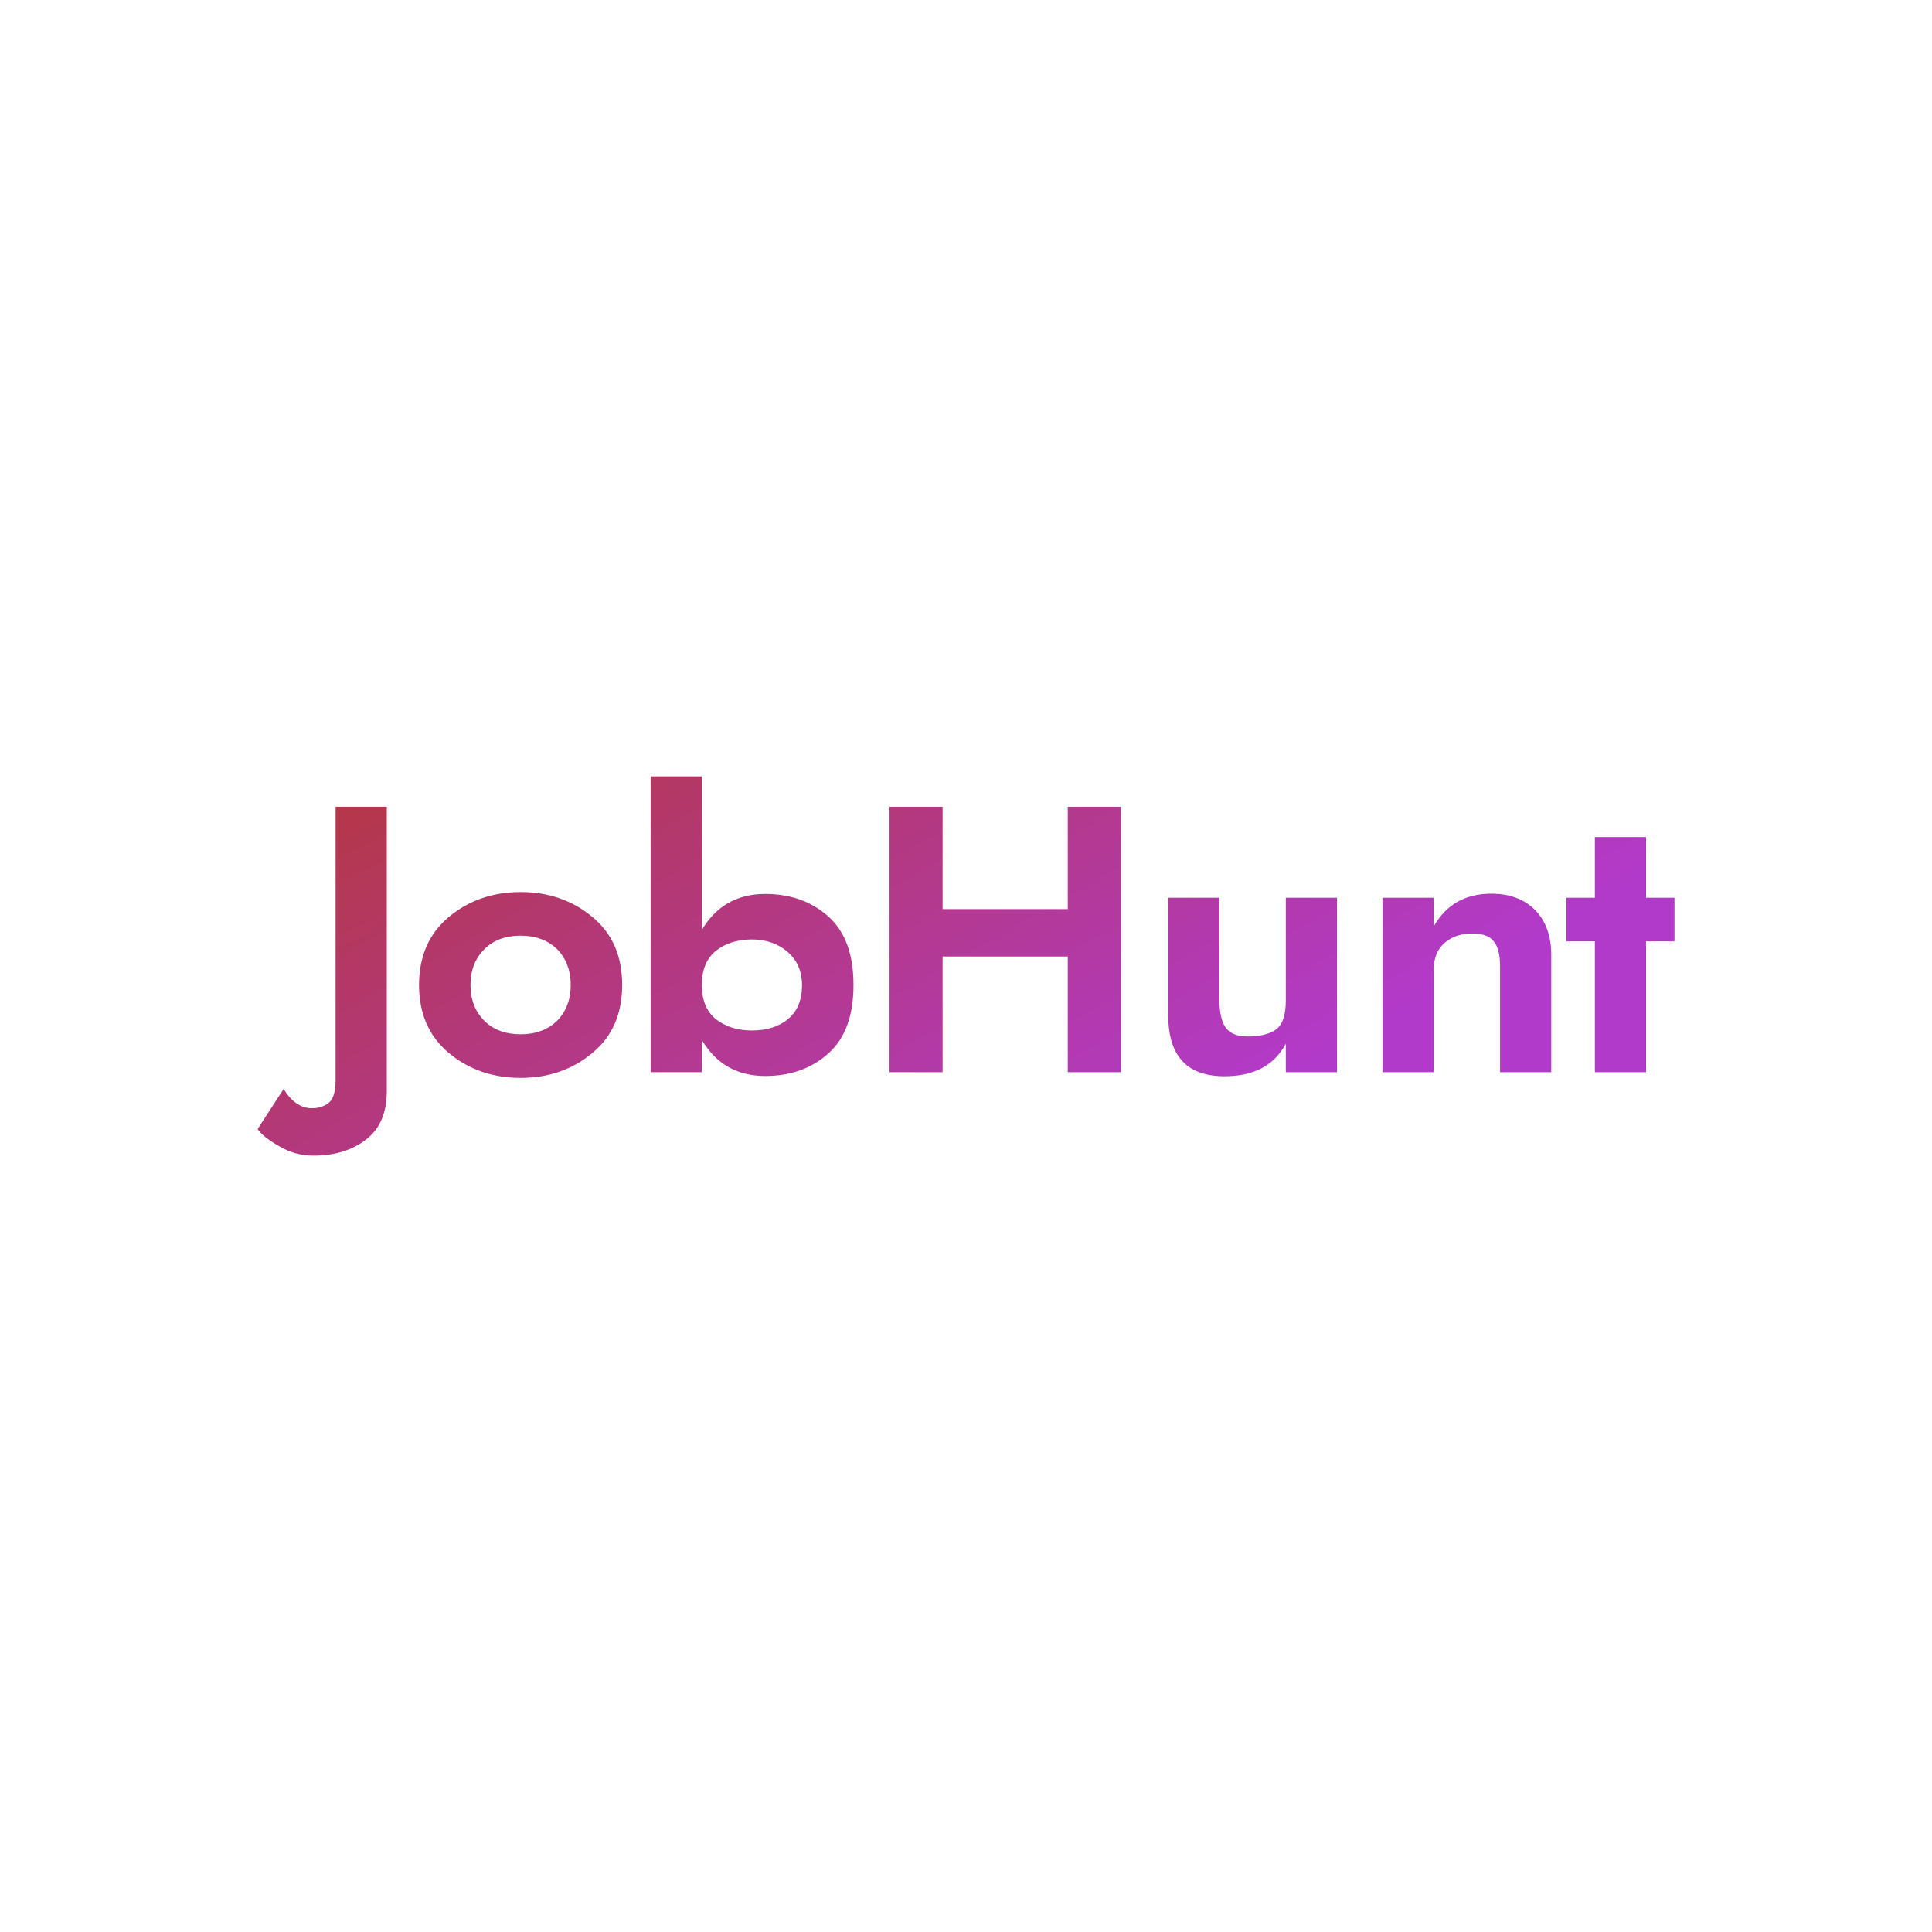 <svg data-v-fde0c5aa="" xmlns="http://www.w3.org/2000/svg" viewBox="0 0 300 300" class="font"><!----><defs data-v-fde0c5aa=""><!----></defs><rect data-v-fde0c5aa="" fill="transparent" x="0" y="0" width="300px" height="300px" class="logo-background-square"></rect><defs data-v-fde0c5aa=""><linearGradient data-v-fde0c5aa="" gradientTransform="rotate(25)" id="c1d07b30-b840-4e6a-ae5d-d01e60ef19a7" x1="0%" y1="0%" x2="100%" y2="0%"><stop data-v-fde0c5aa="" offset="0%" stop-color="#B4373D" stop-opacity="1"></stop><stop data-v-fde0c5aa="" offset="100%" stop-color="#B23ACB" stop-opacity="1"></stop></linearGradient></defs><g data-v-fde0c5aa="" id="4878ff84-4428-49cd-8f9f-fa3b6fa203aa" fill="url(#c1d07b30-b840-4e6a-ae5d-d01e60ef19a7)" transform="matrix(4.206,0,0,4.206,48.285,113.495)"><path d="M-1.01 13.22L-1.97 14.70C-1.82 14.91-1.55 15.12-1.16 15.34C-0.77 15.57-0.35 15.68 0.10 15.68C0.88 15.68 1.53 15.48 2.04 15.08C2.55 14.69 2.80 14.09 2.80 13.30L2.80 2.80L0.91 2.80L0.91 12.88C0.91 13.30 0.83 13.58 0.67 13.72C0.50 13.86 0.29 13.93 0.03 13.93C-0.37 13.93-0.72 13.69-1.01 13.22ZM3.99 9.38C3.99 10.44 4.36 11.28 5.09 11.89C5.82 12.50 6.71 12.81 7.74 12.81C8.78 12.81 9.66 12.50 10.39 11.89C11.13 11.28 11.49 10.44 11.49 9.38C11.49 8.32 11.13 7.48 10.39 6.87C9.66 6.26 8.78 5.95 7.74 5.95C6.71 5.95 5.82 6.26 5.09 6.87C4.36 7.48 3.99 8.32 3.99 9.38ZM5.89 9.38C5.89 8.84 6.06 8.40 6.40 8.06C6.73 7.73 7.18 7.56 7.74 7.56C8.30 7.56 8.75 7.73 9.09 8.06C9.42 8.40 9.59 8.84 9.59 9.38C9.59 9.92 9.42 10.36 9.09 10.70C8.75 11.03 8.30 11.20 7.74 11.20C7.18 11.20 6.73 11.03 6.40 10.70C6.06 10.36 5.89 9.92 5.89 9.38ZM20.03 9.38C20.03 8.26 19.73 7.42 19.11 6.86C18.49 6.30 17.71 6.02 16.77 6.02C15.74 6.02 14.96 6.46 14.43 7.35L14.43 1.68L12.54 1.68L12.54 12.60L14.43 12.60L14.43 11.41C14.96 12.30 15.74 12.74 16.77 12.74C17.71 12.74 18.49 12.46 19.11 11.90C19.73 11.34 20.03 10.50 20.03 9.38ZM18.13 9.38C18.13 9.93 17.96 10.35 17.62 10.63C17.28 10.92 16.83 11.06 16.28 11.06C15.75 11.06 15.31 10.92 14.96 10.65C14.61 10.37 14.43 9.95 14.43 9.38C14.43 8.81 14.61 8.39 14.96 8.11C15.31 7.84 15.75 7.70 16.28 7.70C16.81 7.70 17.26 7.86 17.61 8.17C17.96 8.48 18.13 8.89 18.13 9.38ZM21.36 2.80L21.36 12.60L23.32 12.60L23.32 8.33L27.94 8.33L27.94 12.60L29.90 12.60L29.90 2.80L27.94 2.80L27.94 6.58L23.32 6.58L23.32 2.80ZM35.99 9.94C35.99 10.49 35.87 10.85 35.62 11.03C35.38 11.20 35.02 11.28 34.57 11.28C34.21 11.28 33.95 11.18 33.79 10.98C33.63 10.77 33.54 10.43 33.54 9.94L33.54 6.16L31.65 6.16L31.65 10.50C31.65 12.00 32.34 12.75 33.73 12.75C34.81 12.75 35.56 12.35 35.99 11.55L35.99 12.60L37.88 12.60L37.88 6.16L35.99 6.16ZM41.45 8.82C41.45 8.38 41.59 8.05 41.86 7.82C42.13 7.59 42.47 7.48 42.88 7.48C43.24 7.48 43.50 7.57 43.66 7.76C43.82 7.95 43.90 8.26 43.90 8.68L43.90 12.60L45.79 12.60L45.79 8.26C45.79 7.57 45.59 7.02 45.19 6.61C44.79 6.21 44.25 6.01 43.58 6.01C42.62 6.01 41.91 6.41 41.45 7.22L41.45 6.16L39.56 6.16L39.56 12.60L41.45 12.60ZM47.40 3.92L47.40 6.16L46.35 6.16L46.35 7.77L47.40 7.77L47.40 12.60L49.29 12.60L49.29 7.77L50.34 7.77L50.34 6.16L49.29 6.16L49.29 3.92Z"></path></g><!----><!----></svg>